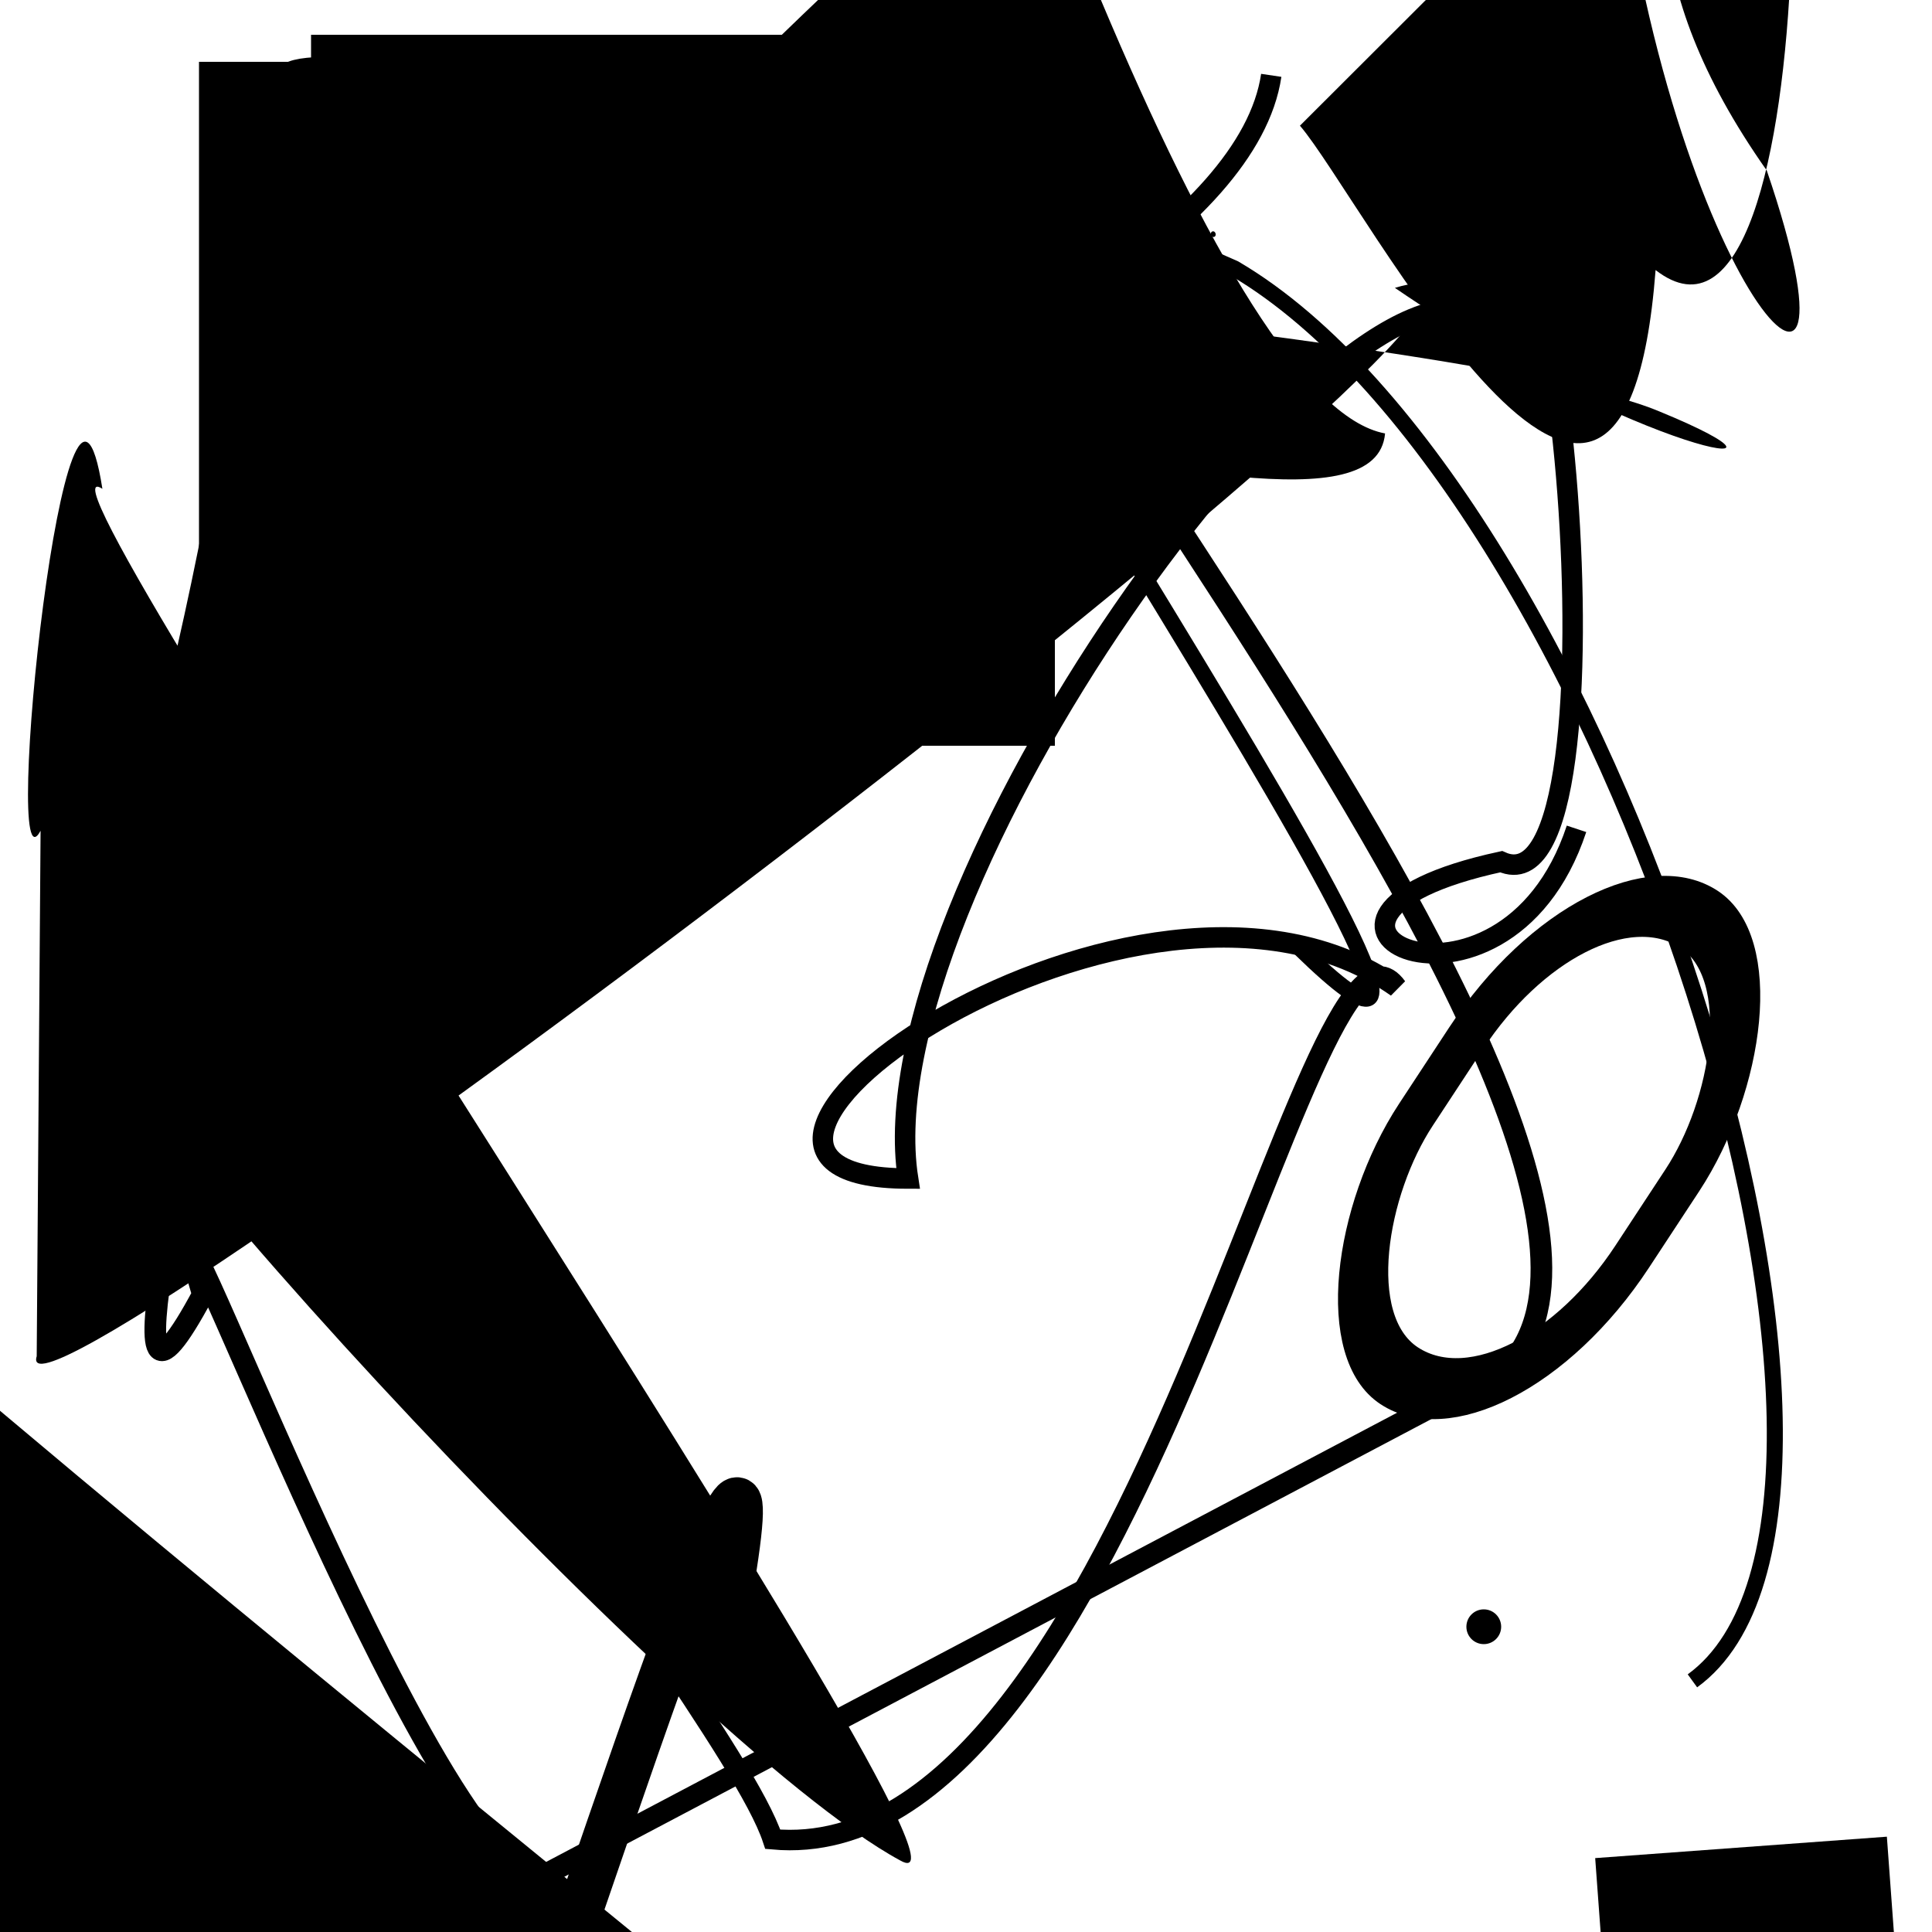 <?xml version="1.0" encoding="UTF-8"?>
<svg xmlns="http://www.w3.org/2000/svg" width="100" height="100" viewBox="0 0 100 100">
<defs>
<linearGradient id="g0" x1="0%" y1="0%" x2="100%" y2="100%">
<stop offset="0.0%" stop-color="hsl(106, 75%, 59%)" />
<stop offset="33.3%" stop-color="hsl(183, 71%, 60%)" />
<stop offset="66.7%" stop-color="hsl(242, 72%, 49%)" />
<stop offset="100.0%" stop-color="hsl(322, 74%, 44%)" />
</linearGradient>
<linearGradient id="g1" x1="0%" y1="0%" x2="100%" y2="100%">
<stop offset="0.0%" stop-color="hsl(290, 83%, 63%)" />
<stop offset="33.3%" stop-color="hsl(2, 82%, 55%)" />
<stop offset="66.7%" stop-color="hsl(86, 72%, 68%)" />
<stop offset="100.0%" stop-color="hsl(83, 65%, 44%)" />
</linearGradient>
<linearGradient id="g2" x1="0%" y1="0%" x2="100%" y2="100%">
<stop offset="0.0%" stop-color="hsl(40, 53%, 69%)" />
<stop offset="33.3%" stop-color="hsl(104, 72%, 65%)" />
<stop offset="66.7%" stop-color="hsl(144, 86%, 72%)" />
<stop offset="100.0%" stop-color="hsl(151, 70%, 62%)" />
</linearGradient>
</defs>

<path d="M 8.1 51.4 C 5.0 57.9, 70.5 13.6, 75.5 11.8 C 73.9 6.8, 53.6 82.1, 54.9 72.7 C 57.5 80.1, 53.0 82.3, 61.3 68.4 C 69.8 87.3, 86.8 15.7, 83.8 4.7 C 69.8 5.9, 100.0 71.7, 89.8 82.9 " fill="hsl(83, 65%, 44%)" fill-opacity="0.55" stroke="none" stroke-width="1.05"  transform="translate(24.6 13.8) rotate(63.8) scale(1.59 1.14)" />
<rect x="11.8" y="4.7" width="41.3" height="32.4" rx="0" fill="hsl(183, 71%, 60%)" fill-opacity="0.90" stroke="hsl(183, 71%, 60%)" stroke-width="3.0"   />
<path d="M 69.2 71.4 C 49.6 58.2, 38.1 69.8, 52.8 71.9 C 71.9 61.6, 71.4 100.0, 78.4 92.5 C 75.9 100.0, 42.7 68.8, 50.7 57.9 C 34.4 38.5, 58.2 33.6, 62.0 30.6 " fill="hsl(322, 74%, 44%)" fill-opacity="0.43" stroke="none" stroke-width="0.86"  transform="translate(81.5 83.1) rotate(247.7) scale(1.23 0.52)" />
<path d="M 48.7 27.0 C 34.2 43.3, 25.2 29.0, 38.6 32.8 C 24.8 23.7, 84.4 65.8, 79.7 53.5 C 90.8 71.2, 86.4 87.4, 95.7 88.2 " fill="none" fill-opacity="0.46" stroke="hsl(106, 75%, 59%)" stroke-width="0.84"  transform="translate(96.7 88.7) rotate(256.2) scale(1.66 1.34)" />
<path d="M 53.8 96.5 C 52.4 100.0, 12.1 0.0, 1.9 9.7 C 0.0 0.5, 2.3 32.6, 10.3 32.7 C 23.7 27.7, 10.6 78.7, 16.0 79.7 C 17.9 61.3, 95.9 26.4, 99.7 24.5 C 94.4 40.2, 85.6 37.9, 93.5 49.6 " fill="hsl(40, 53%, 69%)" fill-opacity="0.28" stroke="none" stroke-width="1.01"  transform="translate(0.2 50.1) rotate(269.5) scale(1.69 0.90)" />
<circle cx="21.7" cy="12.4" r="0.1" fill="hsl(2, 82%, 55%)" fill-opacity="0.90"  transform="translate(57.3 47.3) rotate(253.3) scale(1.48 1.24)" />
<circle cx="76.8" cy="84.2" r="0.9" fill="hsl(151, 70%, 62%)" fill-opacity="0.67"   />
<rect x="16.1" y="1.8" width="25.2" height="36.4" rx="0" fill="hsl(322, 74%, 44%)" fill-opacity="0.73"    />
<circle cx="6.9" cy="96.4" r="0.1" fill="hsl(86, 72%, 68%)" fill-opacity="0.82"  transform="translate(96.4 67.0) rotate(349.8) scale(0.52 1.37)" />
<path d="M 27.9 97.2 C 22.1 96.5, 6.9 55.0, 10.5 67.0 C 0.0 86.6, 27.2 0.0, 15.6 5.1 C 8.6 0.0, 47.2 9.2, 50.0 3.8 C 37.1 0.1, 89.7 58.3, 78.1 70.7 Z" fill="none" fill-opacity="0.65" stroke="hsl(86, 72%, 68%)" stroke-width="1.12"   />
<path d="M 65.8 3.9 C 63.5 19.4, 11.1 33.7, 14.4 32.2 C 5.0 50.5, 37.3 87.0, 40.0 95.2 C 58.7 96.9, 67.6 44.6, 72.3 51.1 C 59.0 41.7, 32.0 61.0, 47.0 61.0 C 44.7 46.2, 69.0 12.4, 76.7 16.3 C 80.1 0.0, 84.8 47.8, 77.7 44.6 C 63.8 47.6, 77.8 54.4, 81.6 42.9 " fill="none" fill-opacity="0.33" stroke="hsl(106, 75%, 59%)" stroke-width="1.06"   />
<rect x="50.7" y="19.7" width="20.6" height="25.7" rx="10.7" fill="none" fill-opacity="0.92" stroke="hsl(106, 75%, 59%)" stroke-width="3.2"  transform="translate(66.7 7.7) rotate(33.3) scale(0.65 1.10)" />
<path d="M 22.4 4.4 C 7.0 0.0, 79.3 29.5, 75.4 35.2 C 63.1 35.6, 65.1 58.2, 78.0 70.1 C 77.6 71.9, 41.1 62.4, 37.9 55.1 C 26.3 64.4, 68.3 29.9, 76.0 22.1 C 82.8 16.6, 30.7 74.3, 25.5 62.5 C 34.6 47.0, 38.7 100.0, 29.9 90.7 " fill="none" fill-opacity="0.75" stroke="hsl(290, 83%, 63%)" stroke-width="1.21"  transform="translate(41.3 38.3) rotate(83.2) scale(1.91 1.94)" />
<path d="M 1.9 70.2 C 0.0 76.2, 87.1 10.4, 72.2 14.9 C 84.9 23.6, 94.9 25.0, 85.9 21.3 C 74.7 16.6, 11.0 12.5, 12.3 10.4 C 14.1 9.2, 9.5 37.4, 4.1 50.9 C 0.0 51.6, 35.3 90.2, 46.6 96.3 C 53.1 100.0, 0.0 21.9, 5.3 25.3 C 3.5 13.8, 0.0 46.9, 2.1 43.0 " fill="hsl(2, 82%, 55%)" fill-opacity="0.41" stroke="none" stroke-width="1.05"   />
<path d="M 8.5 12.1 C 0.0 23.8, 80.8 11.5, 84.0 3.1 C 84.8 0.0, 19.0 12.7, 14.6 7.8 C 27.7 21.4, 46.5 24.0, 46.9 20.0 C 54.2 15.3, 37.8 83.1, 23.1 90.4 C 39.9 79.3, 87.3 85.5, 90.7 87.6 C 90.7 96.4, 76.7 91.9, 62.8 86.9 C 54.3 100.0, 4.2 100.0, 10.6 98.4 " fill="none" fill-opacity="0.54" stroke="hsl(290, 83%, 63%)" stroke-width="1.26"  transform="translate(80.6 95.7) rotate(12.7) scale(1.75 1.82)" />
<circle cx="35.4" cy="54.0" r="0.2" fill="hsl(242, 72%, 49%)" fill-opacity="1.00"  transform="translate(24.4 10.1) rotate(199.6) scale(1.49 0.73)" />
<rect x="0.2" y="42.6" width="22.7" height="22.9" rx="0" fill="hsl(104, 72%, 65%)" fill-opacity="0.31" stroke="hsl(151, 70%, 62%)" stroke-width="3.4"  transform="translate(79.6 43.9) rotate(355.8) scale(0.58 1.28)" />
<path d="M 67.3 49.1 C 83.9 65.3, 38.5 0.0, 48.2 8.3 C 36.8 1.2, 58.8 11.7, 63.9 13.9 C 83.3 25.3, 100.0 78.0, 87.6 87.0 " fill="none" fill-opacity="0.62" stroke="hsl(322, 74%, 44%)" stroke-width="0.83"   />
</svg>
